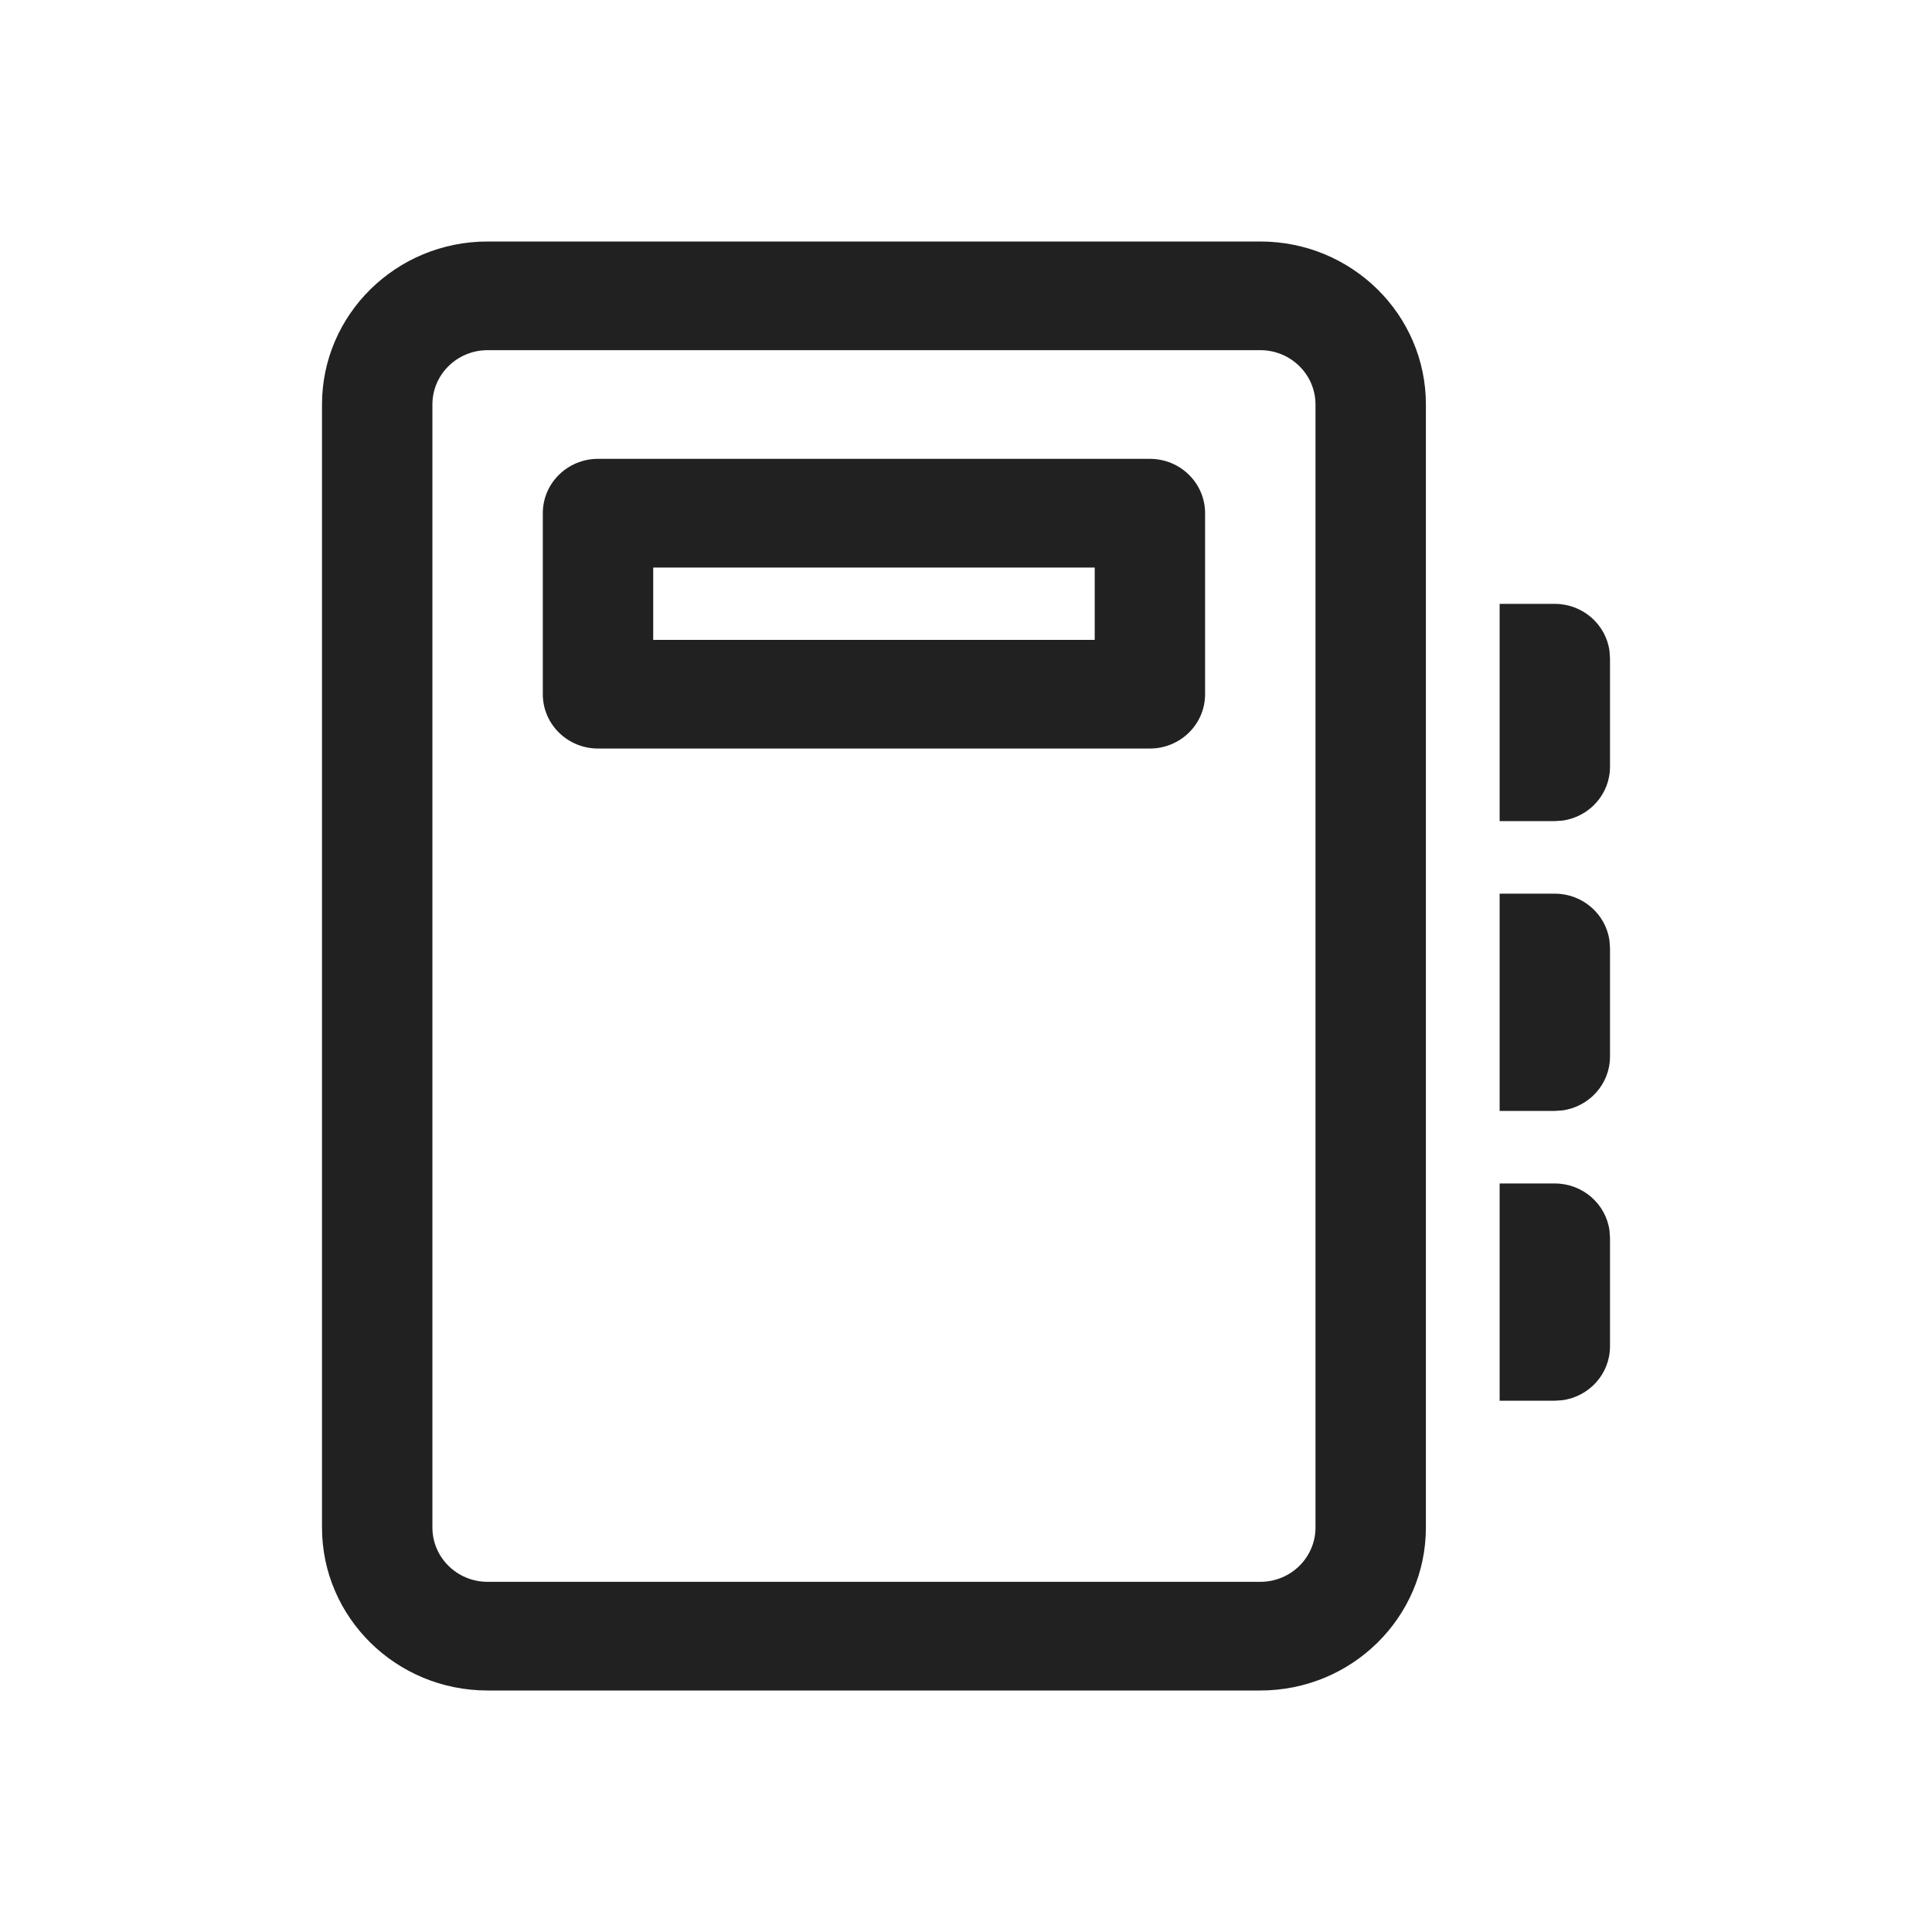 <?xml version="1.0" encoding="UTF-8" standalone="no"?>
<svg
   width="48"
   height="48"
   viewBox="0 0 48 48"
   fill="none"
   version="1.1"
   id="svg4"
   sodipodi:docname="Notebook_48.svg"
   inkscape:version="1.1.1 (3bf5ae0d25, 2021-09-20)"
   xmlns:inkscape="http://www.inkscape.org/namespaces/inkscape"
   xmlns:sodipodi="http://sodipodi.sourceforge.net/DTD/sodipodi-0.dtd"
   xmlns="http://www.w3.org/2000/svg"
   xmlns:svg="http://www.w3.org/2000/svg">
  <defs
     id="defs8" />
  <sodipodi:namedview
     id="namedview6"
     pagecolor="#ffffff"
     bordercolor="#999999"
     borderopacity="1"
     inkscape:pageshadow="0"
     inkscape:pageopacity="0"
     inkscape:pagecheckerboard="0"
     showgrid="true"
     inkscape:zoom="7.9549513"
     inkscape:cx="20.176113"
     inkscape:cy="24.198765"
     inkscape:window-width="1366"
     inkscape:window-height="697"
     inkscape:window-x="-8"
     inkscape:window-y="-8"
     inkscape:window-maximized="1"
     inkscape:current-layer="svg4">
    <inkscape:grid
       type="xygrid"
       id="grid825" />
  </sodipodi:namedview>
  <path
     d="m 31.312,6 c 2.272,0 4.114,1.813 4.114,4.05 v 27.9 c 0,2.237 -1.842,4.05 -4.114,4.05 H 12.114 C 9.842,42 8,40.187 8,37.95 V 10.05 C 8,7.813 9.842,6 12.114,6 Z m 0,2.7 H 12.114 c -0.757,0 -1.371,0.604 -1.371,1.35 v 27.9 c 0,0.746 0.614,1.35 1.371,1.35 h 19.198 c 0.757,0 1.371,-0.604 1.371,-1.35 v -27.9 c 0,-0.746 -0.614,-1.35 -1.371,-1.35 z m 5.945,20.703 h 1.371 c 0.694,0 1.268,0.508 1.359,1.167 L 40,30.753 V 33.45 c 0,0.683 -0.516,1.248 -1.185,1.338 L 38.629,34.8 h -1.371 v -5.397 h 1.371 z m 0,-7.2 h 1.371 c 0.694,0 1.268,0.508 1.359,1.167 L 40,23.553 V 26.25 c 0,0.683 -0.516,1.248 -1.185,1.338 L 38.629,27.6 h -1.371 v -5.397 h 1.371 z m 0,-7.2 h 1.371 c 0.694,0 1.268,0.508 1.359,1.167 L 40,16.353 V 19.05 c 0,0.683 -0.516,1.248 -1.185,1.338 L 38.629,20.4 h -1.371 v -5.397 h 1.371 z M 28.569,11.4 c 0.757,0 1.371,0.604 1.371,1.35 v 4.497 c 0,0.746 -0.614,1.35 -1.371,1.35 H 14.857 c -0.757,0 -1.371,-0.604 -1.371,-1.35 V 12.75 c 0,-0.746 0.614,-1.35 1.371,-1.35 z m -1.371,2.7 H 16.229 v 1.797 h 10.969 z"
     fill="#212121"
     id="path2"
     style="stroke-width:1.814" />
</svg>
